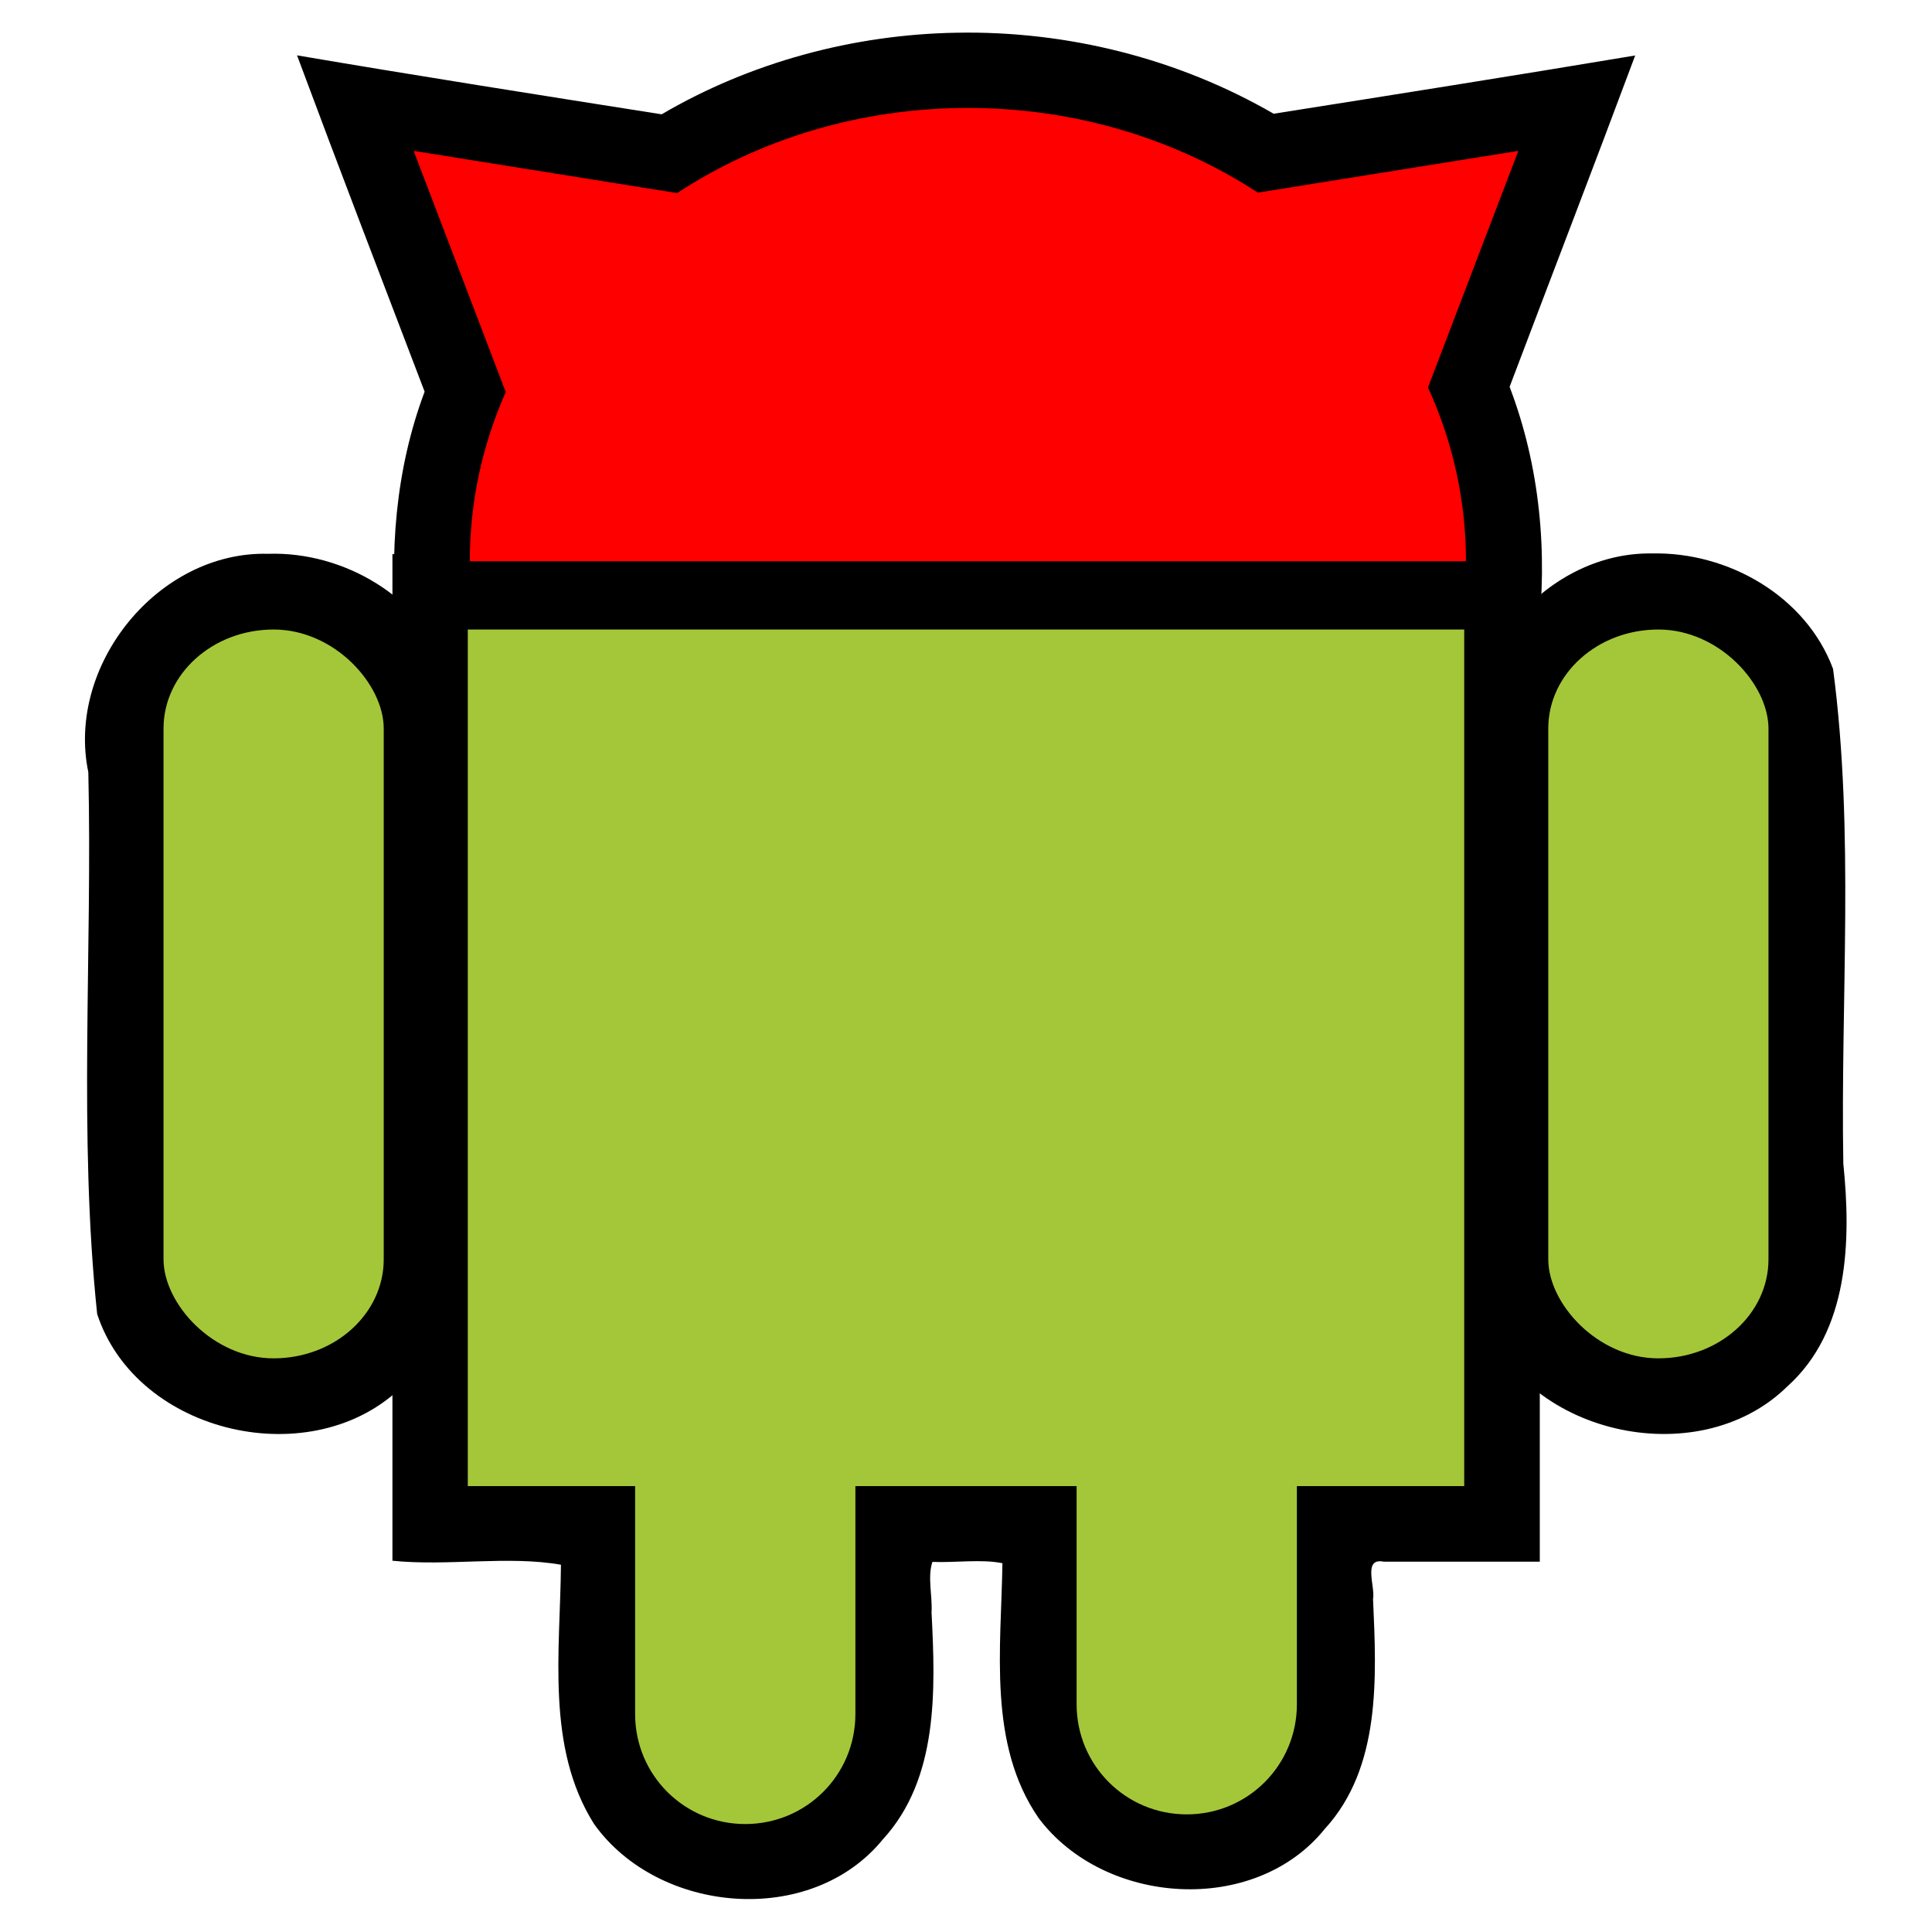 <?xml version="1.0" encoding="UTF-8" standalone="no"?>
<!-- Created with Inkscape (http://www.inkscape.org/) -->

<svg
   xmlns:dc="http://purl.org/dc/elements/1.1/"
   xmlns:cc="http://creativecommons.org/ns#"
   xmlns:rdf="http://www.w3.org/1999/02/22-rdf-syntax-ns#"
   xmlns:svg="http://www.w3.org/2000/svg"
   xmlns="http://www.w3.org/2000/svg"
   xmlns:sodipodi="http://sodipodi.sourceforge.net/DTD/sodipodi-0.dtd"
   xmlns:inkscape="http://www.inkscape.org/namespaces/inkscape"
   width="512"
   height="512"
   id="svg2"
   version="1.1"
   inkscape:version="0.48.2 r9819"
   sodipodi:docname="ic_launcher.svg">
  <defs
     id="defs4" />
  <sodipodi:namedview
     id="base"
     pagecolor="#c0c0c0"
     bordercolor="#666666"
     borderopacity="1.0"
     inkscape:pageopacity="1"
     inkscape:pageshadow="2"
     inkscape:zoom="1"
     inkscape:cx="322.5"
     inkscape:cy="244.12155"
     inkscape:document-units="px"
     inkscape:current-layer="layer1"
     showgrid="false"
     inkscape:window-width="970"
     inkscape:window-height="784"
     inkscape:window-x="130"
     inkscape:window-y="16"
     inkscape:window-maximized="0"
     inkscape:snap-bbox="true"
     inkscape:bbox-nodes="false"
     inkscape:snap-bbox-edge-midpoints="false"
     inkscape:bbox-paths="true"
     showguides="true"
     inkscape:guide-bbox="true"
     inkscape:snap-global="false" />
  <g
     inkscape:label="Layer 1"
     inkscape:groupmode="layer"
     id="layer1"
     transform="translate(0,-540.362)">
    <g
       id="g3796"
       style="fill:#000000;fill-opacity:1;stroke:none;stroke-opacity:1">
      <path
         inkscape:connector-curvature="0"
         id="path3023-3"
         d="m 253.531,549.031 c -27.354,0.463 -54.64,7.82 -78.188,21.625 -32.228,-5.083 -64.46,-10.155 -96.625,-15.625 11.076,29.779 22.483,59.439 33.812,89.125 -7.719,20.563 -9.528,43.116 -7.125,64.969 100.708,0 201.417,0 302.125,0 2.72,-22.294 0.54,-45.295 -7.469,-66.25 11.077,-29.278 22.339,-58.487 33.281,-87.812 -31.907,5.329 -63.859,10.392 -95.812,15.438 -25.284,-14.634 -54.712,-22.018 -84,-21.469 z"
         style="fill:#000000;fill-opacity:1;stroke:none;stroke-opacity:1" />
      <path
         inkscape:connector-curvature="0"
         id="rect3027-9"
         d="m 104,689.219 c 0,88.25 0,176.5 0,264.75 14.717,1.501 30.613,-1.402 44.656,1.062 -0.181,22.882 -4.045,48.391 8.781,68.719 17.077,23.919 57.477,27.45 76.531,4.062 14.79,-16.128 13.941,-39.68 12.901,-60.155 0.271,-4.392 -1.121,-9.279 0.224,-13.377 6.065,0.252 12.93,-0.79 18.562,0.344 -0.334,22.542 -3.947,47.987 9.625,67.594 17.461,23.192 57.211,25.902 75.812,2.812 14.935,-16.304 13.701,-40.177 12.781,-60.875 0.631,-3.382 -2.809,-11.043 2.812,-9.938 13.792,0 27.583,0 41.375,0 0,-89 0,-178 0,-267 -101.354,0 -202.708,0 -304.062,0 l 0,1 0,1 z"
         style="fill:#000000;fill-opacity:1;stroke:none;stroke-opacity:1" />
      <path
         inkscape:connector-curvature="0"
         id="rect3029-0"
         d="m 71.031,687.125 c -29.118,-0.743 -53.543,29.535 -47.625,57.875 1.109,47.848 -2.655,95.898 2.344,143.594 10.502,32.046 57.482,42.643 81.156,18.875 15.714,-14.162 16.867,-37.443 14.648,-57.25 -0.862,-44.197 3.047,-88.756 -2.742,-132.688 C 111.572,698.547 91.11,686.458 71.031,687.125 z"
         style="fill:#000000;fill-opacity:1;stroke:none;stroke-opacity:1" />
      <path
         inkscape:connector-curvature="0"
         id="rect3029-3-5"
         d="m 437.844,687.031 c -29.063,-0.466 -53.326,29.697 -47.469,58 1.059,47.768 -2.53,95.778 2.219,143.375 10.363,31.981 57.25,42.821 81.094,19.344 16.332,-14.661 16.889,-38.671 14.812,-59 -0.773,-43.692 3.017,-87.648 -2.719,-131.125 -7.17,-19.275 -27.791,-31.031 -47.938,-30.594 z"
         style="fill:#000000;fill-opacity:1;stroke:none;stroke-opacity:1" />
    </g>
    <g
       id="g4014"
       transform="translate(3.8146973e-6,-9.172)"
       style="stroke:none">
      <path
         transform="translate(0,540.362)"
         id="path3023"
         d="m 256.5,37.781 c -28.752,0 -55.383,8.361 -77.062,22.562 L 109.625,49.156 134.031,113.062 C 127.894,126.924 124.5,142.046 124.5,157.906 l 264,0 c 0,-16.322 -3.582,-31.875 -10.062,-46.062 l 23.938,-62.688 -69.031,11.062 C 311.699,46.092 285.169,37.781 256.5,37.781 z"
         style="fill:#ff0000;fill-opacity:1;stroke:none;stroke-width:8;stroke-linecap:butt;stroke-linejoin:miter;stroke-miterlimit:4;stroke-opacity:1;stroke-dashoffset:0"
         inkscape:connector-curvature="0" />
      <path
         transform="translate(0,540.362)"
         id="rect3027"
         d="m 123.969,176 0,227 44.344,0 0,60.406 c 0,16.164 13.023,29.156 29.188,29.156 16.164,0 29.188,-12.992 29.188,-29.156 l 0,-60.406 58.625,0 0,57.812 c 0,16.164 13.023,29.188 29.188,29.188 16.164,0 29.188,-13.023 29.188,-29.188 l 0,-57.812 44.344,0 0,-227 -264.062,0 z"
         style="fill:#a4c739;fill-opacity:1;stroke:none;stroke-width:8;stroke-linecap:butt;stroke-linejoin:miter;stroke-miterlimit:4;stroke-opacity:1;stroke-dasharray:none;stroke-dashoffset:0"
         inkscape:connector-curvature="0" />
      <rect
         ry="26.237"
         rx="29.178"
         y="716.362"
         x="43.337"
         height="193.148"
         width="58.355"
         id="rect3029"
         style="fill:#a4c739;fill-opacity:1;stroke:none;stroke-width:8;stroke-miterlimit:4;stroke-opacity:1;stroke-dasharray:none" />
      <rect
         ry="26.237"
         rx="29.178"
         y="716.362"
         x="410.308"
         height="193.148"
         width="58.355"
         id="rect3029-3"
         style="fill:#a4c739;fill-opacity:1;stroke:none;stroke-width:8;stroke-miterlimit:4;stroke-opacity:1;stroke-dasharray:none" />
    </g>
  </g>
</svg>
